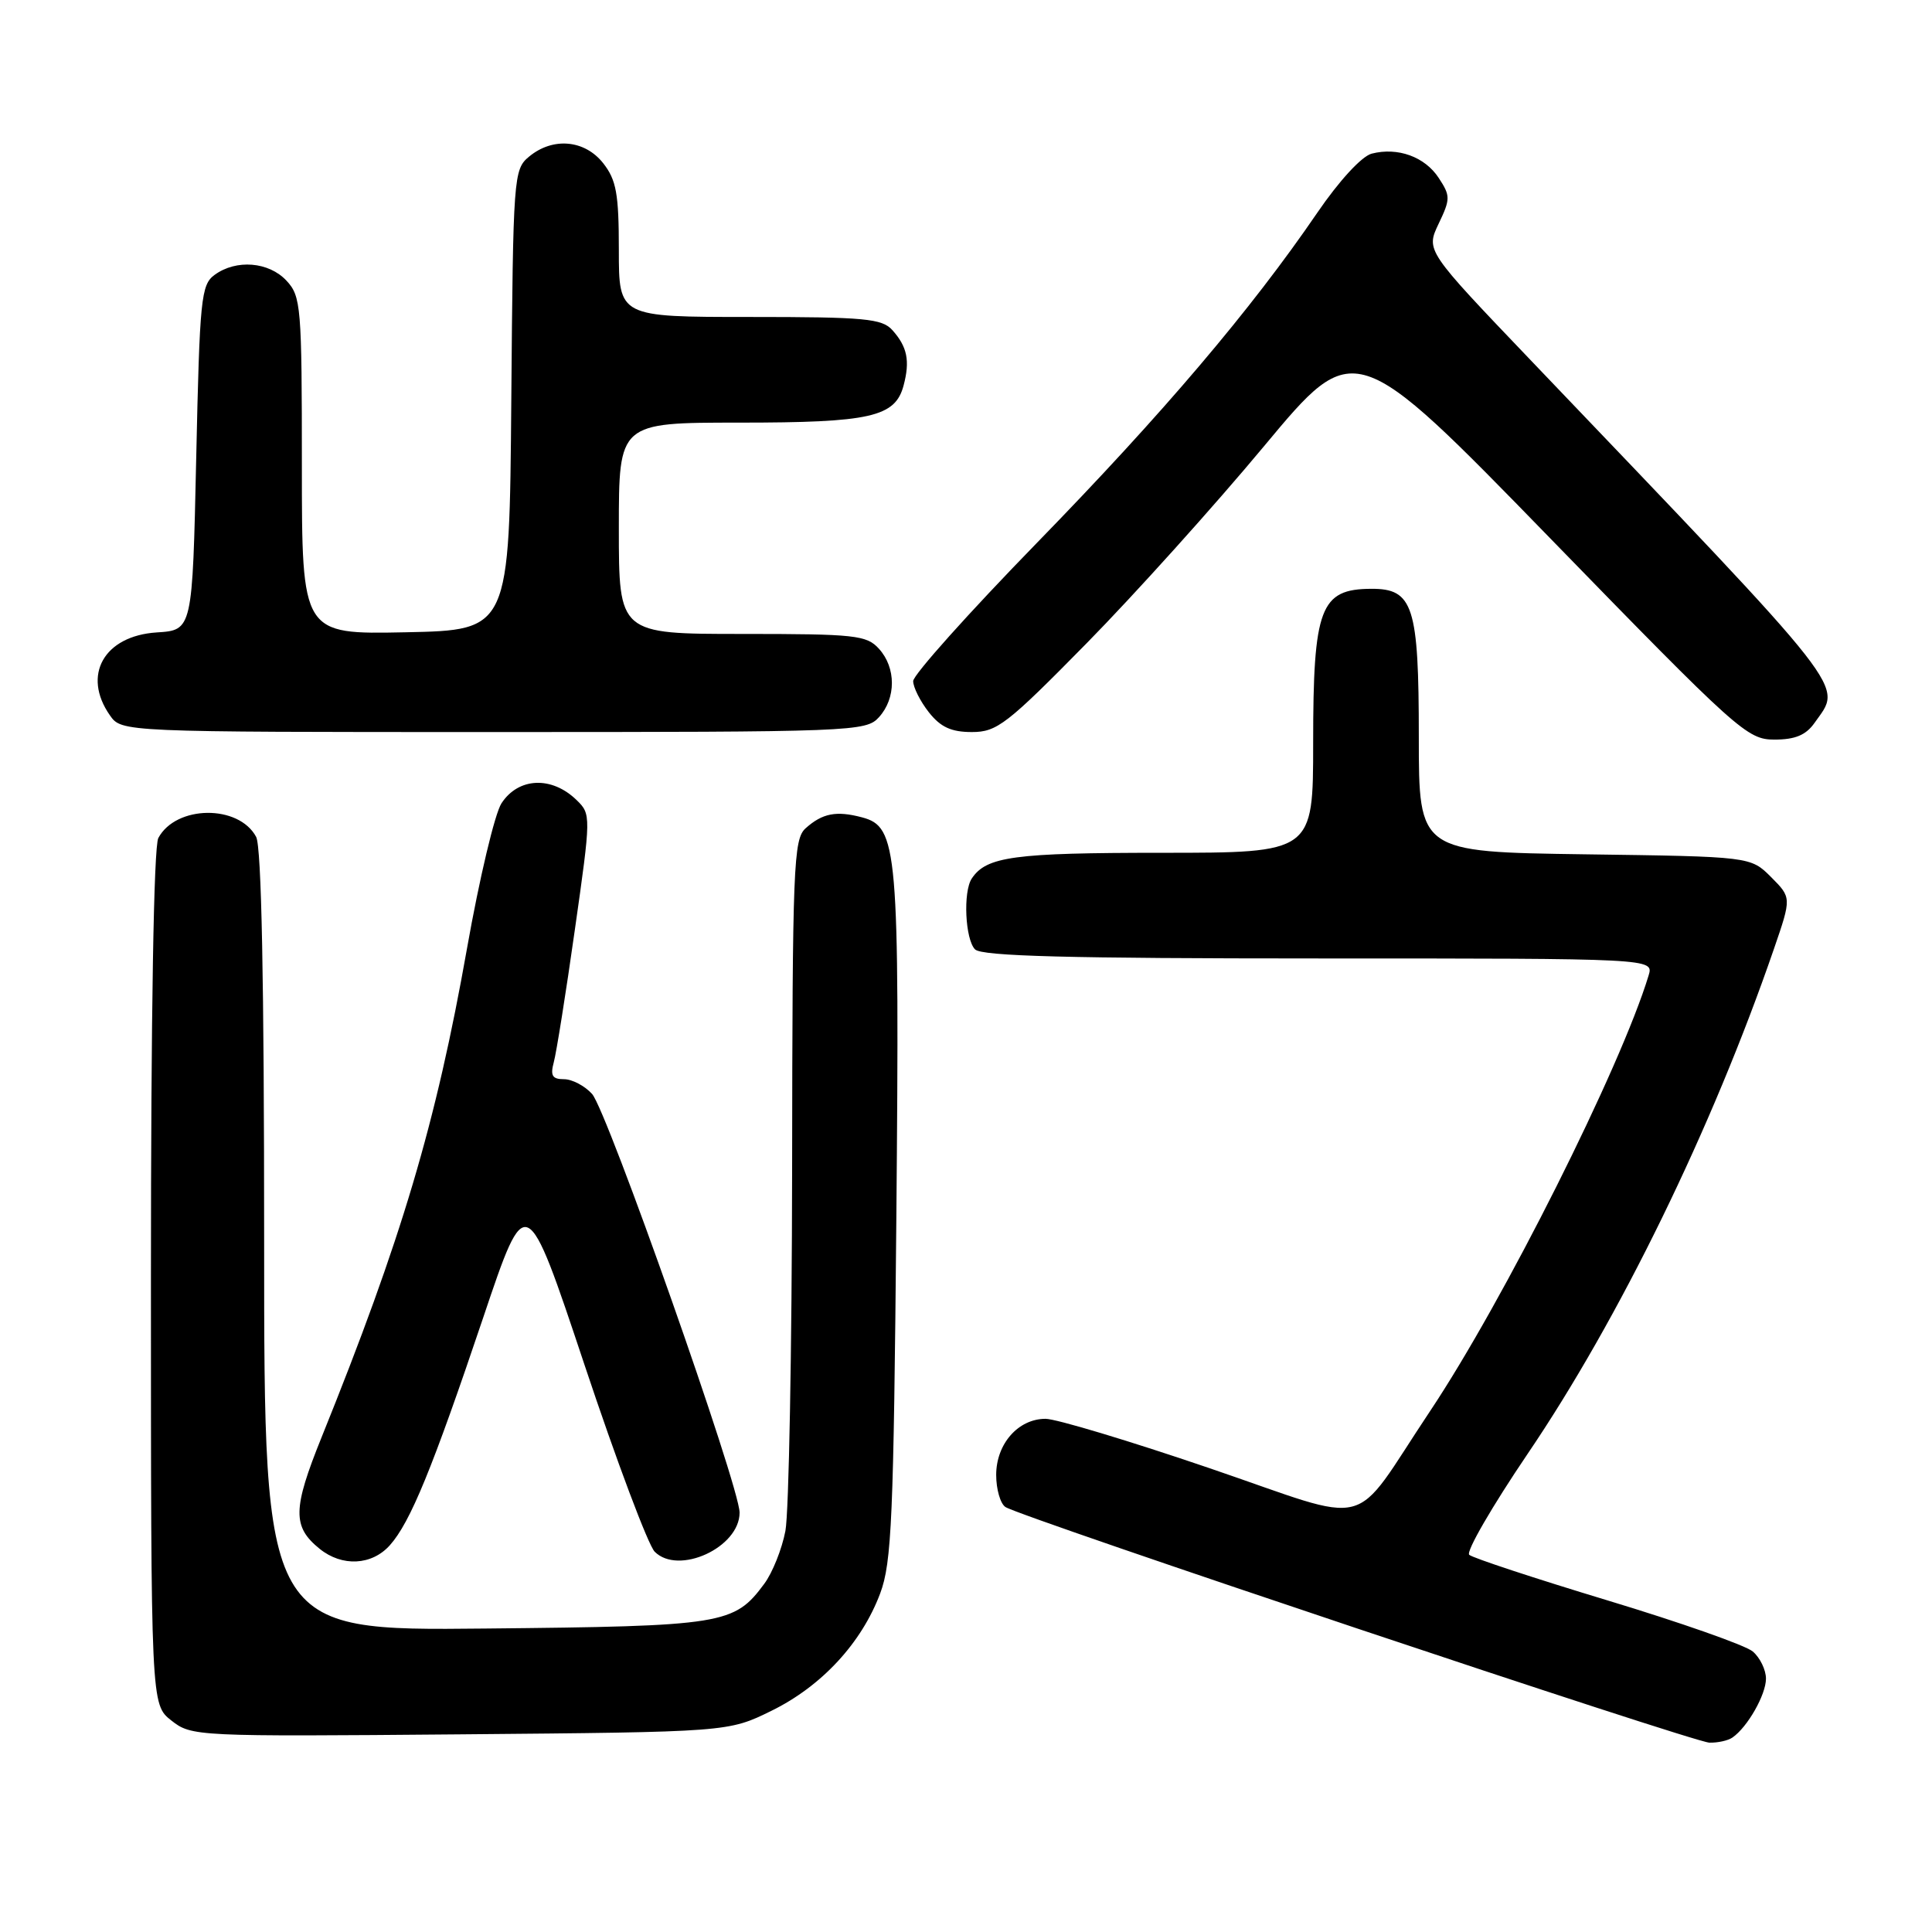 <?xml version="1.0" encoding="UTF-8" standalone="no"?>
<!DOCTYPE svg PUBLIC "-//W3C//DTD SVG 1.1//EN" "http://www.w3.org/Graphics/SVG/1.1/DTD/svg11.dtd" >
<svg xmlns="http://www.w3.org/2000/svg" xmlns:xlink="http://www.w3.org/1999/xlink" version="1.1" viewBox="0 0 256 256">
 <g >
 <path fill="currentColor"
d=" M 229.56 230.23 C 231.56 228.85 234.00 224.55 234.00 222.43 C 234.00 221.27 233.21 219.64 232.25 218.83 C 231.29 218.01 222.62 214.97 213.00 212.06 C 203.38 209.15 195.13 206.43 194.68 206.02 C 194.23 205.60 197.71 199.60 202.40 192.67 C 214.54 174.78 226.87 149.51 235.06 125.72 C 237.39 118.94 237.39 118.94 234.68 116.22 C 231.96 113.50 231.96 113.50 209.98 113.20 C 188.00 112.89 188.00 112.89 188.00 97.67 C 188.00 80.30 187.26 77.99 181.69 78.02 C 174.94 78.05 174.00 80.53 174.00 98.43 C 174.00 113.00 174.00 113.00 153.93 113.00 C 134.36 113.00 130.71 113.49 128.77 116.40 C 127.59 118.15 127.89 124.49 129.20 125.80 C 130.10 126.70 141.59 127.00 174.77 127.00 C 219.13 127.00 219.13 127.00 218.45 129.25 C 214.76 141.42 199.24 172.37 189.48 187.00 C 178.77 203.05 182.45 202.10 160.26 194.54 C 149.71 190.94 139.94 188.00 138.54 188.00 C 134.92 188.00 132.00 191.32 132.00 195.44 C 132.00 197.33 132.55 199.25 133.23 199.69 C 135.25 201.02 224.33 230.84 226.50 230.91 C 227.60 230.94 228.98 230.64 229.56 230.23 Z  M 102.22 226.69 C 108.87 223.43 114.16 217.71 116.63 211.13 C 118.16 207.05 118.41 201.15 118.77 161.50 C 119.20 112.33 118.96 109.56 114.21 108.30 C 110.81 107.40 108.97 107.76 106.75 109.75 C 105.14 111.19 105.00 114.68 104.96 154.90 C 104.93 178.88 104.53 200.46 104.07 202.86 C 103.61 205.26 102.35 208.41 101.27 209.86 C 97.28 215.25 95.90 215.48 64.25 215.79 C 35.00 216.09 35.00 216.09 35.00 164.48 C 35.00 130.01 34.65 112.21 33.94 110.89 C 31.63 106.58 23.32 106.67 20.98 111.04 C 20.37 112.17 20.00 134.42 20.00 169.36 C 20.00 225.85 20.00 225.85 22.71 227.98 C 25.37 230.08 25.98 230.11 60.96 229.81 C 96.50 229.50 96.50 229.50 102.22 226.69 Z  M 51.66 204.75 C 54.37 201.71 57.27 194.65 64.03 174.58 C 69.72 157.67 69.72 157.67 77.45 180.85 C 81.70 193.60 85.89 204.74 86.75 205.61 C 89.91 208.77 98.00 205.05 98.00 200.43 C 98.00 196.97 80.45 147.16 78.45 144.95 C 77.48 143.88 75.81 143.00 74.73 143.00 C 73.18 143.00 72.90 142.53 73.38 140.75 C 73.72 139.51 74.98 131.62 76.17 123.20 C 78.32 108.11 78.32 107.88 76.42 106.03 C 73.13 102.81 68.70 102.99 66.45 106.44 C 65.57 107.78 63.52 116.41 61.89 125.62 C 57.77 148.89 53.23 164.15 42.61 190.45 C 38.77 199.96 38.73 202.30 42.36 205.23 C 45.33 207.63 49.27 207.43 51.66 204.75 Z  M 240.44 95.78 C 244.12 90.53 245.84 92.74 202.72 47.62 C 188.94 33.20 188.94 33.20 190.62 29.66 C 192.20 26.36 192.20 25.96 190.64 23.58 C 188.80 20.77 185.21 19.47 181.75 20.36 C 180.43 20.71 177.45 23.94 174.54 28.20 C 165.73 41.09 154.12 54.76 137.38 71.95 C 128.37 81.20 121.00 89.43 121.00 90.25 C 121.00 91.06 121.93 92.92 123.07 94.37 C 124.63 96.35 126.04 97.00 128.78 97.00 C 132.10 97.00 133.42 95.98 143.97 85.25 C 150.32 78.79 160.92 67.02 167.51 59.10 C 179.50 44.70 179.50 44.70 205.43 71.35 C 230.29 96.90 231.52 98.00 235.12 98.00 C 237.88 98.00 239.30 97.40 240.44 95.78 Z  M 116.47 95.03 C 118.75 92.52 118.75 88.48 116.47 85.97 C 114.84 84.16 113.33 84.00 98.35 84.00 C 82.00 84.00 82.00 84.00 82.00 70.00 C 82.00 56.00 82.00 56.00 97.95 56.00 C 115.34 56.00 118.62 55.26 119.73 51.08 C 120.60 47.81 120.22 45.95 118.25 43.75 C 116.88 42.21 114.60 42.00 99.35 42.00 C 82.00 42.00 82.00 42.00 82.00 33.13 C 82.00 25.68 81.67 23.85 79.93 21.63 C 77.48 18.52 73.26 18.14 70.11 20.75 C 68.05 22.45 67.99 23.32 67.75 53.00 C 67.50 83.50 67.50 83.50 53.75 83.78 C 40.00 84.06 40.00 84.06 40.00 61.72 C 40.00 40.62 39.89 39.26 37.96 37.19 C 35.62 34.68 31.30 34.33 28.44 36.42 C 26.64 37.73 26.46 39.54 26.00 60.67 C 25.50 83.50 25.50 83.50 20.77 83.80 C 13.79 84.25 10.84 89.46 14.56 94.78 C 16.11 97.00 16.11 97.00 65.40 97.00 C 113.14 97.00 114.75 96.94 116.47 95.03 Z "/>
</g>
</svg>
